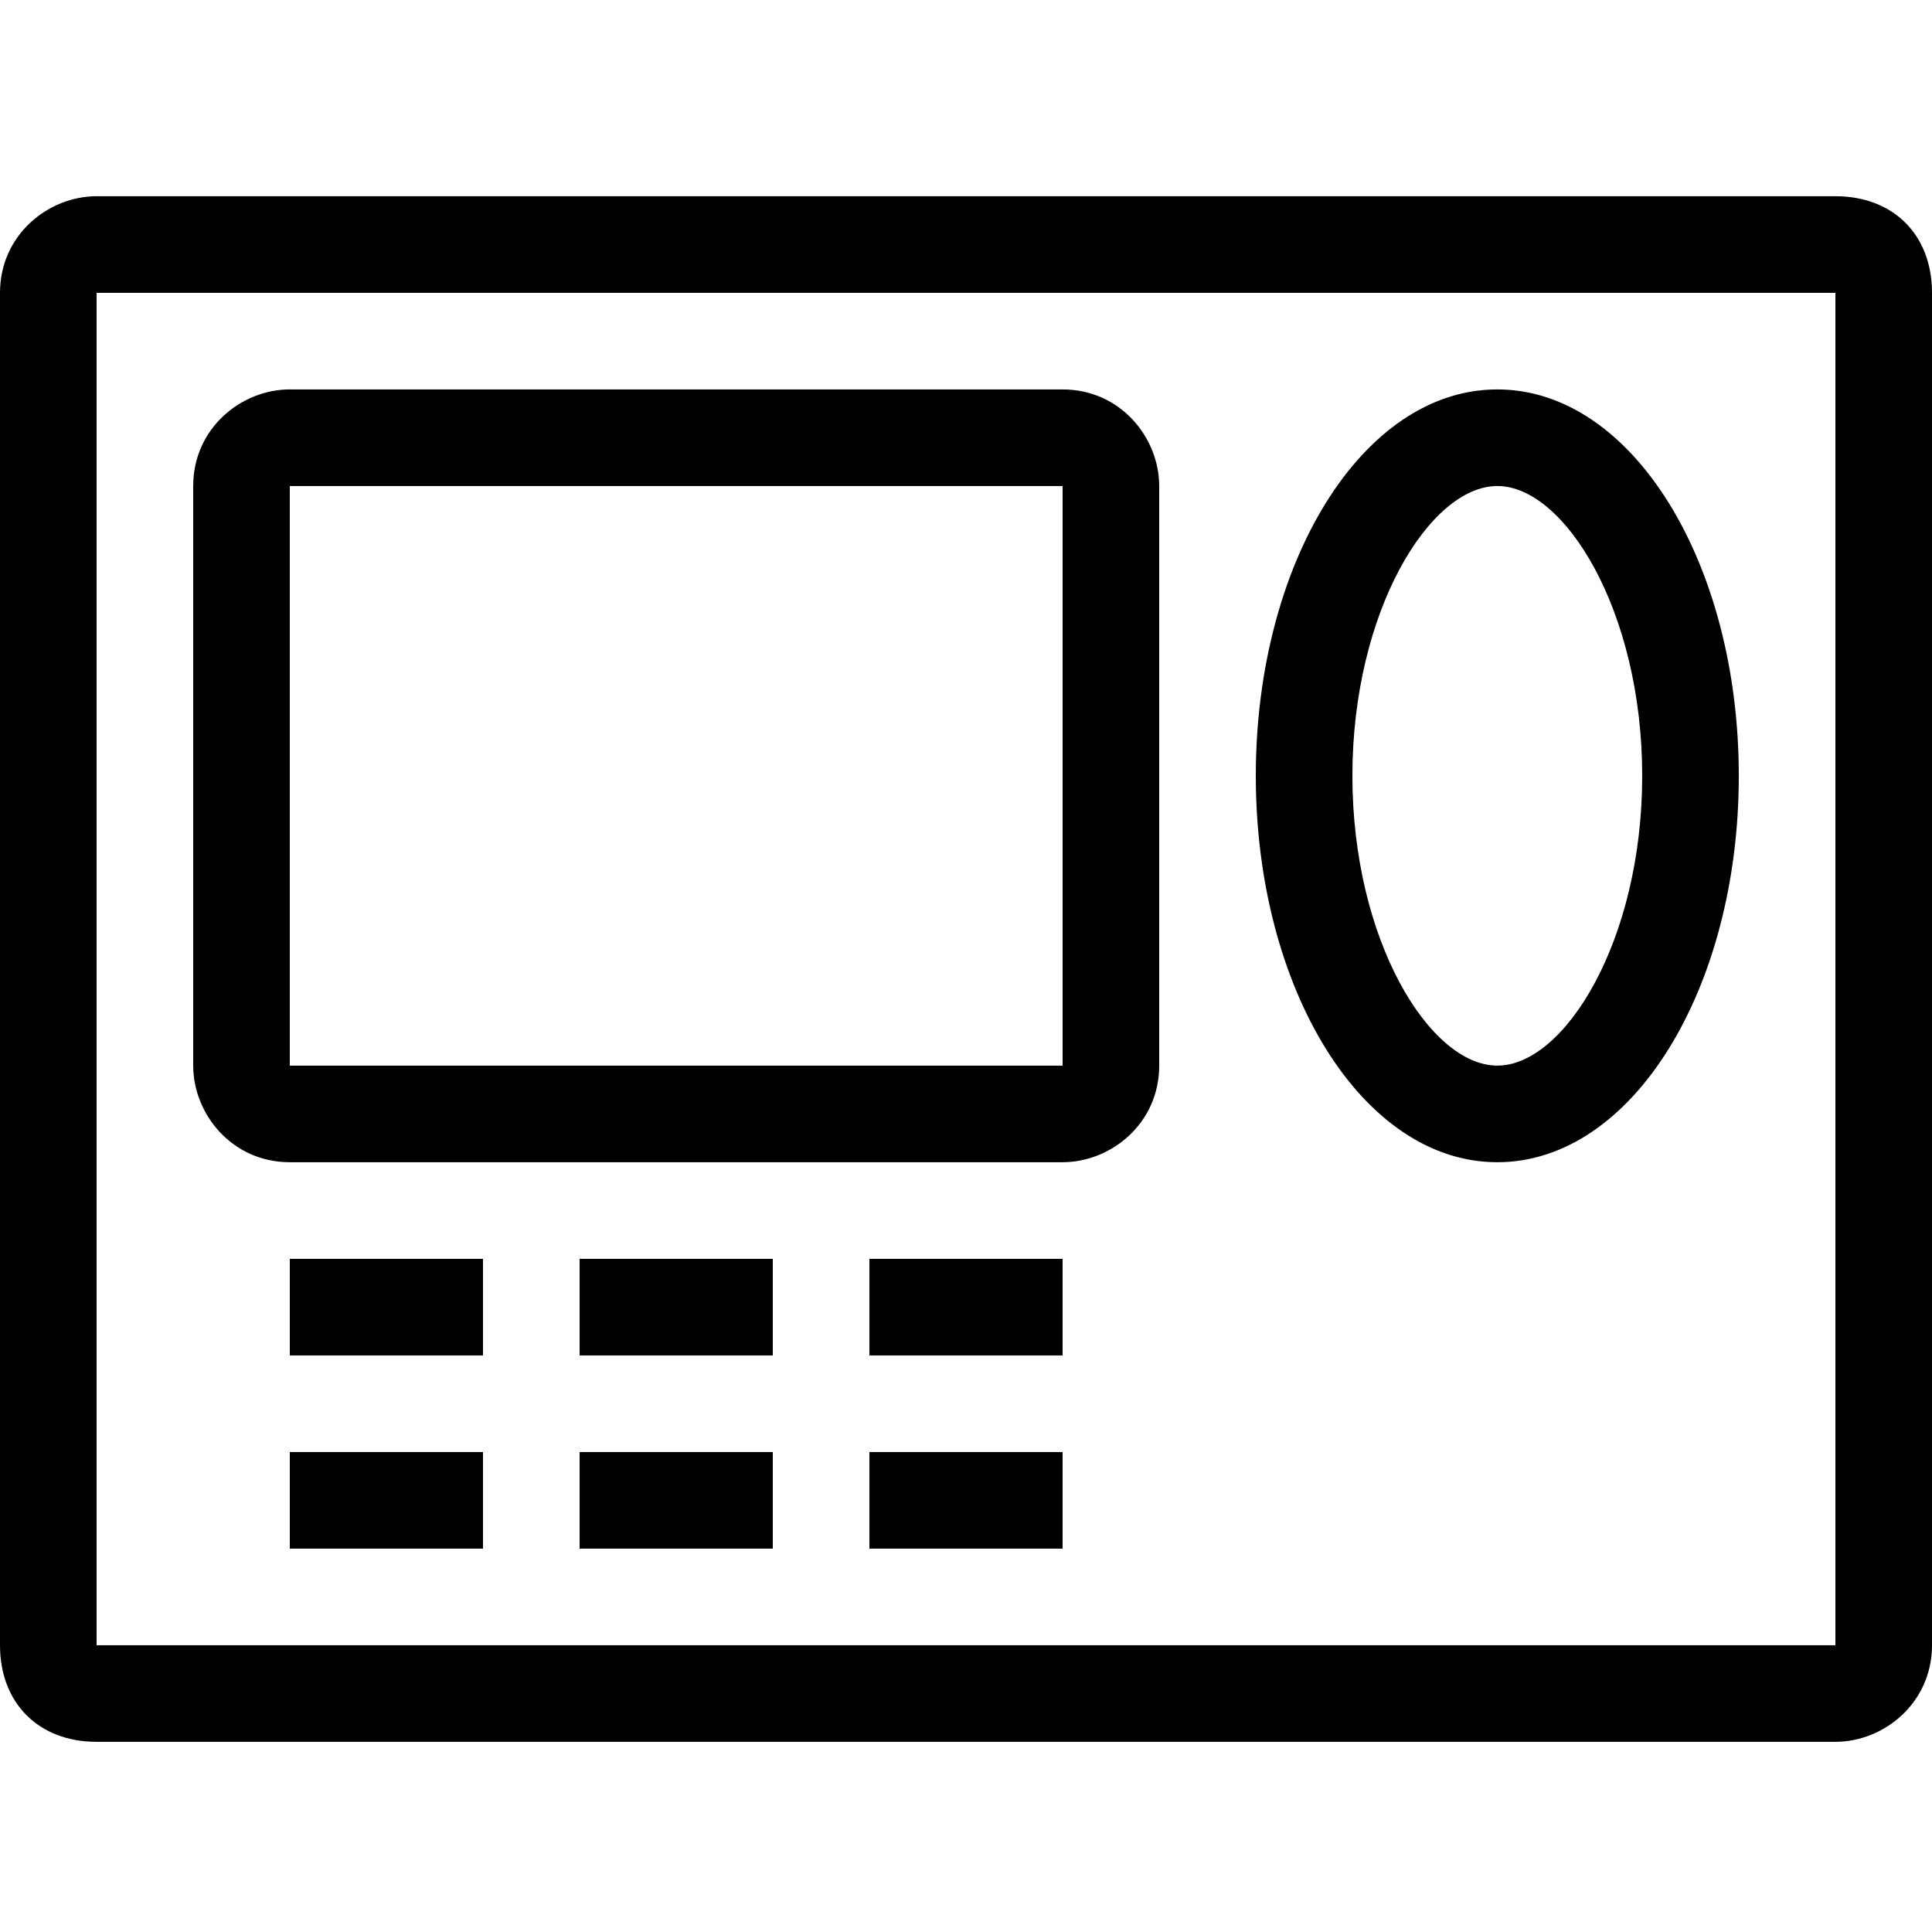 <?xml version="1.0" encoding="UTF-8"?>
<svg width="128px" height="128px" viewBox="0 0 128 128" version="1.1" xmlns="http://www.w3.org/2000/svg" xmlns:xlink="http://www.w3.org/1999/xlink">
    <!-- Generator: Sketch 49.1 (51147) - http://www.bohemiancoding.com/sketch -->
    <title>device</title>
    <desc>Created with Sketch.</desc>
    <defs></defs>
    <g id="device" stroke="none" stroke-width="1" fill="none" fill-rule="evenodd">
        <path d="M121.6,13 L6.4,13 C3.2,13 0,15.56 0,19.4 L0,109 C0,112.84 2.56,115.4 6.4,115.4 L121.6,115.4 C124.8,115.4 128,112.84 128,109 L128,19.4 C128,15.56 125.44,13 121.6,13 Z M6.4,109 C6.4,109 6.4,19.4 6.4,19.4 C6.4,19.4 121.6,19.4 121.6,19.4 C121.6,19.4 121.6,109 121.6,109 C121.6,109 6.4,109 6.4,109 Z M99.2,25.8 C108.16,25.8 115.2,37.32 115.2,51.4 C115.2,65.48 108.16,77 99.2,77 C90.24,77 83.2,65.48 83.2,51.4 C83.2,37.32 90.24,25.8 99.2,25.8 Z M99.2,70.6 C103.68,70.6 108.8,62.28 108.8,51.4 C108.8,40.52 103.68,32.2 99.2,32.2 C94.72,32.2 89.6,40.52 89.6,51.4 C89.6,62.28 94.72,70.6 99.2,70.6 Z M70.4,25.8 C74.24,25.8 76.8,29 76.8,32.2 L76.8,70.6 C76.8,74.44 73.6,77 70.4,77 L19.2,77 C15.36,77 12.8,73.8 12.8,70.6 L12.8,32.2 C12.8,28.36 16,25.8 19.2,25.8 L70.4,25.8 Z M70.4,70.6 C70.4,70.6 70.4,32.2 70.4,32.2 C70.4,32.2 19.2,32.2 19.2,32.2 C19.2,32.2 19.2,70.6 19.2,70.6 C19.2,70.6 70.4,70.6 70.4,70.6 Z M19.2,83.4 L32,83.4 L32,89.8 L19.2,89.8 L19.2,83.4 Z M38.4,83.4 L51.2,83.4 L51.2,89.8 L38.4,89.8 L38.4,83.4 Z M57.6,83.4 L70.4,83.4 L70.4,89.8 L57.6,89.8 L57.6,83.4 Z M19.2,96.2 L32,96.2 L32,102.6 L19.2,102.6 L19.2,96.2 Z M38.4,96.2 L51.2,96.2 L51.2,102.6 L38.4,102.6 L38.4,96.2 Z M57.6,96.2 L70.4,96.2 L70.4,102.6 L57.6,102.6 L57.6,96.2 Z" id="Combined-Shape" fill="#000000" fill-rule="nonzero"></path>
    </g>
</svg>